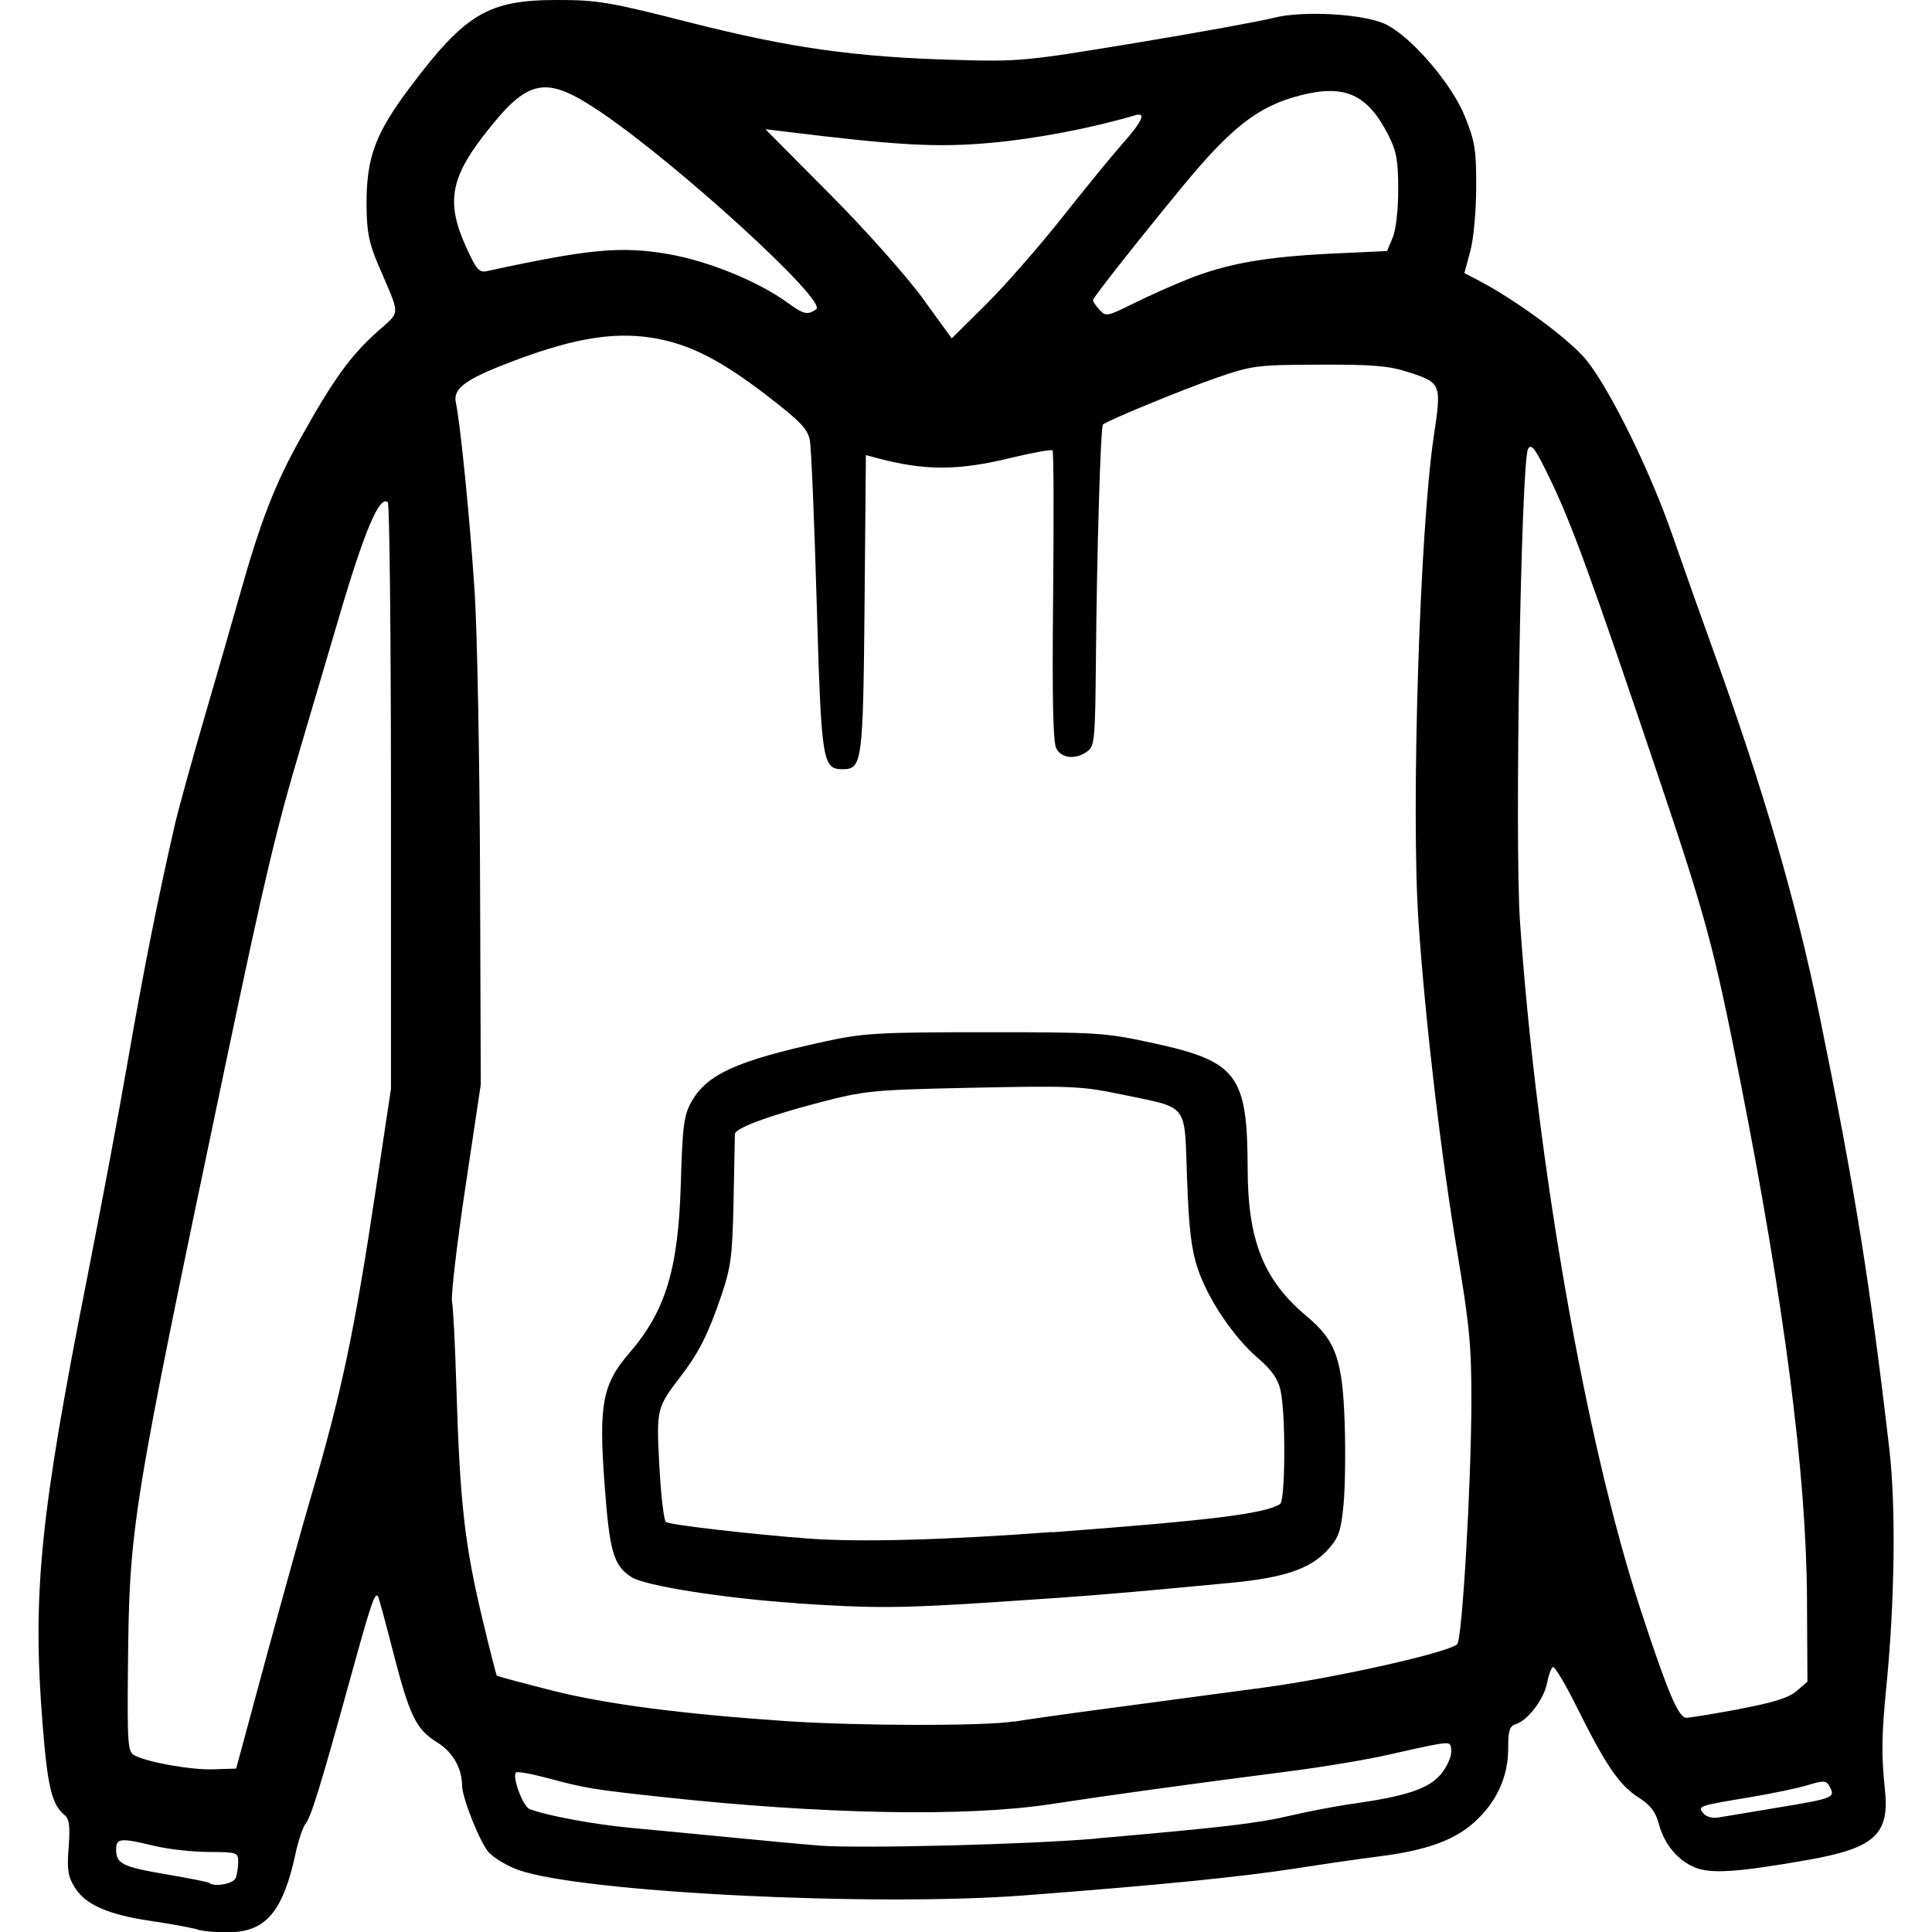 <?xml version="1.0" encoding="UTF-8"?>
<svg width="50" height="50" version="1.1" viewBox="0 0 13.229 13.229" xmlns="http://www.w3.org/2000/svg"><path d="m1.352 13.211c-0.054-0.014-0.198-0.04-0.321-0.058-0.29-0.043-0.445-0.111-0.517-0.226-0.049-0.077-0.056-0.122-0.044-0.278 0.011-0.144 5e-3 -0.194-0.028-0.221-0.087-0.072-0.116-0.191-0.15-0.617-0.072-0.896-0.018-1.433 0.305-3.062 0.092-0.466 0.219-1.141 0.281-1.5 0.104-0.599 0.204-1.101 0.32-1.605 0.025-0.107 0.115-0.433 0.2-0.725 0.085-0.291 0.192-0.661 0.237-0.822 0.149-0.53 0.246-0.781 0.429-1.107 0.221-0.395 0.335-0.553 0.521-0.72 0.161-0.145 0.16-0.094 4e-3 -0.459-0.062-0.146-0.078-0.224-0.079-0.404-2e-3 -0.33 0.059-0.493 0.304-0.818 0.374-0.496 0.531-0.589 1-0.589 0.275-2.53e-4 0.357 0.013 0.906 0.153 0.688 0.175 1.134 0.238 1.816 0.257 0.447 0.013 0.483 0.009 1.24-0.116 0.429-0.071 0.852-0.148 0.941-0.171 0.205-0.053 0.628-0.028 0.775 0.045 0.176 0.088 0.449 0.407 0.538 0.628 0.07 0.173 0.079 0.232 0.078 0.488-4e-4 0.162-0.018 0.356-0.041 0.438l-0.04 0.148 0.087 0.045c0.265 0.137 0.643 0.416 0.753 0.556 0.166 0.211 0.436 0.764 0.585 1.195 0.069 0.199 0.194 0.552 0.278 0.784 0.345 0.954 0.57 1.728 0.729 2.505 0.239 1.168 0.346 1.83 0.478 2.968 0.046 0.396 0.037 1.048-0.021 1.631-0.032 0.324-0.034 0.468-0.01 0.692 0.035 0.316-0.067 0.409-0.535 0.491-0.48 0.084-0.658 0.095-0.768 0.049-0.118-0.05-0.208-0.159-0.246-0.302-0.021-0.08-0.058-0.126-0.14-0.178-0.128-0.081-0.224-0.222-0.421-0.619-0.078-0.157-0.151-0.279-0.163-0.272-0.012 0.007-0.03 0.057-0.04 0.11-0.021 0.109-0.13 0.254-0.212 0.28-0.045 0.014-0.054 0.043-0.054 0.169 0 0.195-0.082 0.371-0.237 0.508-0.137 0.121-0.329 0.189-0.644 0.229-0.121 0.015-0.377 0.052-0.568 0.082-0.38 0.059-0.943 0.115-1.858 0.185-1.048 0.08-3.043-0.021-3.471-0.174-0.074-0.026-0.164-0.08-0.201-0.119-0.059-0.062-0.183-0.373-0.184-0.459-5.3e-4 -0.119-0.065-0.231-0.17-0.295-0.145-0.089-0.19-0.182-0.304-0.627-0.051-0.199-0.097-0.368-0.102-0.374-0.022-0.028-0.047 0.048-0.188 0.558-0.206 0.746-0.269 0.951-0.308 1-0.018 0.023-0.05 0.116-0.069 0.207-0.082 0.38-0.195 0.522-0.426 0.535-0.081 0.004-0.19-0.003-0.244-0.017zm0.262-0.351c9e-3 -0.024 0.017-0.074 0.017-0.111 0-0.065-7e-3 -0.067-0.202-0.068-0.111-2.37e-4 -0.277-0.019-0.369-0.041-0.236-0.057-0.265-0.054-0.265 0.024 0 0.098 0.043 0.119 0.348 0.171 0.153 0.026 0.284 0.052 0.29 0.058 0.032 0.03 0.166 0.006 0.18-0.033zm5.898-0.272c0.879-0.077 1.098-0.103 1.324-0.156 0.123-0.029 0.323-0.067 0.446-0.084 0.351-0.05 0.502-0.102 0.583-0.198 0.04-0.047 0.072-0.117 0.072-0.154 0-0.064-7e-3 -0.068-0.105-0.051-0.058 0.01-0.205 0.042-0.329 0.071s-0.418 0.079-0.655 0.11c-0.753 0.097-1.256 0.167-1.657 0.228-0.576 0.088-1.56 0.07-2.662-0.05-0.471-0.051-0.524-0.06-0.776-0.128-0.113-0.03-0.212-0.048-0.22-0.039-0.028 0.028 0.048 0.233 0.093 0.25 0.119 0.046 0.446 0.106 0.695 0.129 0.153 0.014 0.473 0.045 0.711 0.068 0.238 0.023 0.495 0.047 0.571 0.053 0.288 0.022 1.439-0.007 1.909-0.048zm4.662-0.211c0.377-0.062 0.394-0.069 0.356-0.14-0.025-0.047-0.037-0.048-0.154-0.013-0.069 0.021-0.248 0.058-0.398 0.083-0.35 0.058-0.356 0.06-0.314 0.11 0.02 0.024 0.063 0.035 0.108 0.027 0.041-0.007 0.222-0.037 0.402-0.067zm-10.346-1.047c0.117-0.429 0.251-0.912 0.299-1.073 0.21-0.713 0.299-1.133 0.443-2.09l0.107-0.711v-1.997c0-1.099-0.01-2.007-0.021-2.019-0.056-0.055-0.162 0.196-0.342 0.811-0.068 0.23-0.181 0.612-0.251 0.85-0.173 0.581-0.251 0.913-0.516 2.174-0.652 3.108-0.661 3.164-0.671 4.149-5e-3 0.508-5.3e-4 0.571 0.042 0.594 0.086 0.048 0.392 0.103 0.546 0.097l0.153-0.005zm5.113 0.459c0.092-0.015 0.399-0.059 0.683-0.096 0.284-0.038 0.748-0.1 1.031-0.138 0.49-0.066 1.266-0.24 1.323-0.297 0.034-0.034 0.095-1.075 0.097-1.654 1e-3 -0.382-0.012-0.523-0.096-1.026-0.112-0.668-0.219-1.578-0.266-2.265-0.052-0.759 8e-3 -2.681 0.104-3.322 0.055-0.366 0.053-0.37-0.18-0.445-0.127-0.041-0.246-0.051-0.605-0.049-0.424 0.001-0.458 0.006-0.697 0.088-0.232 0.08-0.757 0.296-0.783 0.322-0.016 0.016-0.042 0.893-0.048 1.612-5e-3 0.545-9e-3 0.59-0.059 0.626-0.079 0.058-0.176 0.049-0.212-0.02-0.023-0.042-0.029-0.343-0.022-1.043 5e-3 -0.541 4e-3 -0.99-4e-3 -0.998-8e-3 -0.008-0.139 0.016-0.293 0.053-0.358 0.087-0.586 0.086-0.911-9.78e-4l-0.074-0.02-9e-3 1.013c-0.01 1.088-0.016 1.138-0.149 1.138-0.14 0-0.147-0.046-0.179-1.143-0.016-0.56-0.037-1.059-0.047-1.11-0.014-0.076-0.066-0.13-0.285-0.299-0.328-0.253-0.544-0.362-0.795-0.402-0.278-0.044-0.568 0.008-1.02 0.186-0.264 0.104-0.343 0.166-0.324 0.256 0.032 0.149 0.098 0.814 0.129 1.299 0.018 0.276 0.034 1.148 0.037 1.937l5e-3 1.435-0.106 0.707c-0.058 0.389-0.099 0.74-0.091 0.78 8e-3 0.04 0.021 0.292 0.029 0.561 0.025 0.827 0.057 1.106 0.187 1.644 0.046 0.192 0.087 0.352 0.091 0.356 4e-3 0.004 0.175 0.05 0.38 0.102 0.369 0.093 0.885 0.16 1.6 0.209 0.49 0.033 1.368 0.035 1.561 0.002zm-1.492-0.812c-0.493-0.033-1.034-0.119-1.125-0.178-0.124-0.081-0.15-0.17-0.185-0.644-0.04-0.537-0.013-0.678 0.169-0.889 0.25-0.289 0.337-0.575 0.354-1.169 0.011-0.383 0.021-0.461 0.071-0.55 0.106-0.191 0.309-0.283 0.912-0.415 0.267-0.058 0.362-0.064 1.101-0.064 0.777-2.37e-4 0.822 0.003 1.157 0.076 0.569 0.124 0.639 0.218 0.64 0.858 1e-3 0.494 0.11 0.766 0.407 1.013 0.195 0.163 0.242 0.292 0.257 0.717 7e-3 0.194 4e-3 0.449-7e-3 0.566-0.017 0.181-0.033 0.229-0.101 0.306-0.121 0.137-0.298 0.199-0.68 0.235-0.745 0.071-0.974 0.09-1.573 0.129-0.675 0.045-0.86 0.046-1.397 0.01zm1.757-0.485c1.09-0.082 1.453-0.127 1.559-0.193 0.037-0.023 0.039-0.624 3e-3 -0.78-0.018-0.079-0.062-0.14-0.154-0.219-0.168-0.144-0.344-0.406-0.414-0.617-0.043-0.129-0.06-0.276-0.072-0.615-0.019-0.524 0.018-0.476-0.448-0.574-0.272-0.057-0.344-0.06-1.017-0.046-0.698 0.015-0.737 0.019-1.059 0.103-0.345 0.09-0.571 0.175-0.572 0.214-2.6e-4 0.012-4e-3 0.217-9e-3 0.454-8e-3 0.382-0.018 0.457-0.083 0.65-0.091 0.267-0.154 0.392-0.279 0.555-0.166 0.218-0.167 0.222-0.146 0.619 0.011 0.2 0.031 0.37 0.045 0.379 0.033 0.02 0.588 0.084 0.975 0.113 0.354 0.026 0.942 0.01 1.672-0.045zm4.703 1.21c0.233-0.043 0.339-0.077 0.393-0.123l0.074-0.064-3e-3 -0.567c-4e-3 -0.853-0.155-2.019-0.46-3.563-0.179-0.907-0.232-1.101-0.565-2.09-0.445-1.32-0.585-1.705-0.73-2.006-0.105-0.218-0.132-0.256-0.155-0.215-0.048 0.086-0.093 2.694-0.055 3.239 0.113 1.641 0.453 3.577 0.827 4.713 0.188 0.572 0.258 0.736 0.313 0.736 0.024 0 0.186-0.027 0.362-0.059zm-4.639-10.209c0.156-0.198 0.344-0.427 0.416-0.509 0.139-0.157 0.165-0.218 0.084-0.194-0.294 0.087-0.675 0.16-0.984 0.188-0.37 0.033-0.63 0.019-1.42-0.078l-0.125-0.015 0.439 0.442c0.245 0.246 0.527 0.563 0.638 0.716l0.199 0.274 0.234-0.232c0.129-0.128 0.362-0.394 0.519-0.592zm0.865 0.418c0.267-0.106 0.529-0.152 0.976-0.174l0.387-0.018 0.038-0.092c0.023-0.054 0.038-0.191 0.038-0.331 0-0.197-0.012-0.262-0.067-0.37-0.143-0.281-0.298-0.351-0.603-0.273-0.287 0.073-0.471 0.216-0.811 0.629-0.294 0.357-0.609 0.756-0.609 0.773 0 0.01 0.02 0.04 0.045 0.067 0.043 0.047 0.053 0.045 0.23-0.043 0.102-0.051 0.271-0.126 0.376-0.168zm-2.546 0.206c0.08-0.053-0.94-0.986-1.472-1.347-0.384-0.26-0.499-0.238-0.804 0.156-0.23 0.297-0.257 0.465-0.123 0.762 0.072 0.159 0.09 0.18 0.146 0.168 0.706-0.153 0.918-0.172 1.246-0.115 0.27 0.047 0.612 0.187 0.811 0.332 0.109 0.079 0.135 0.086 0.195 0.046z" stroke-width=".028"/></svg>
